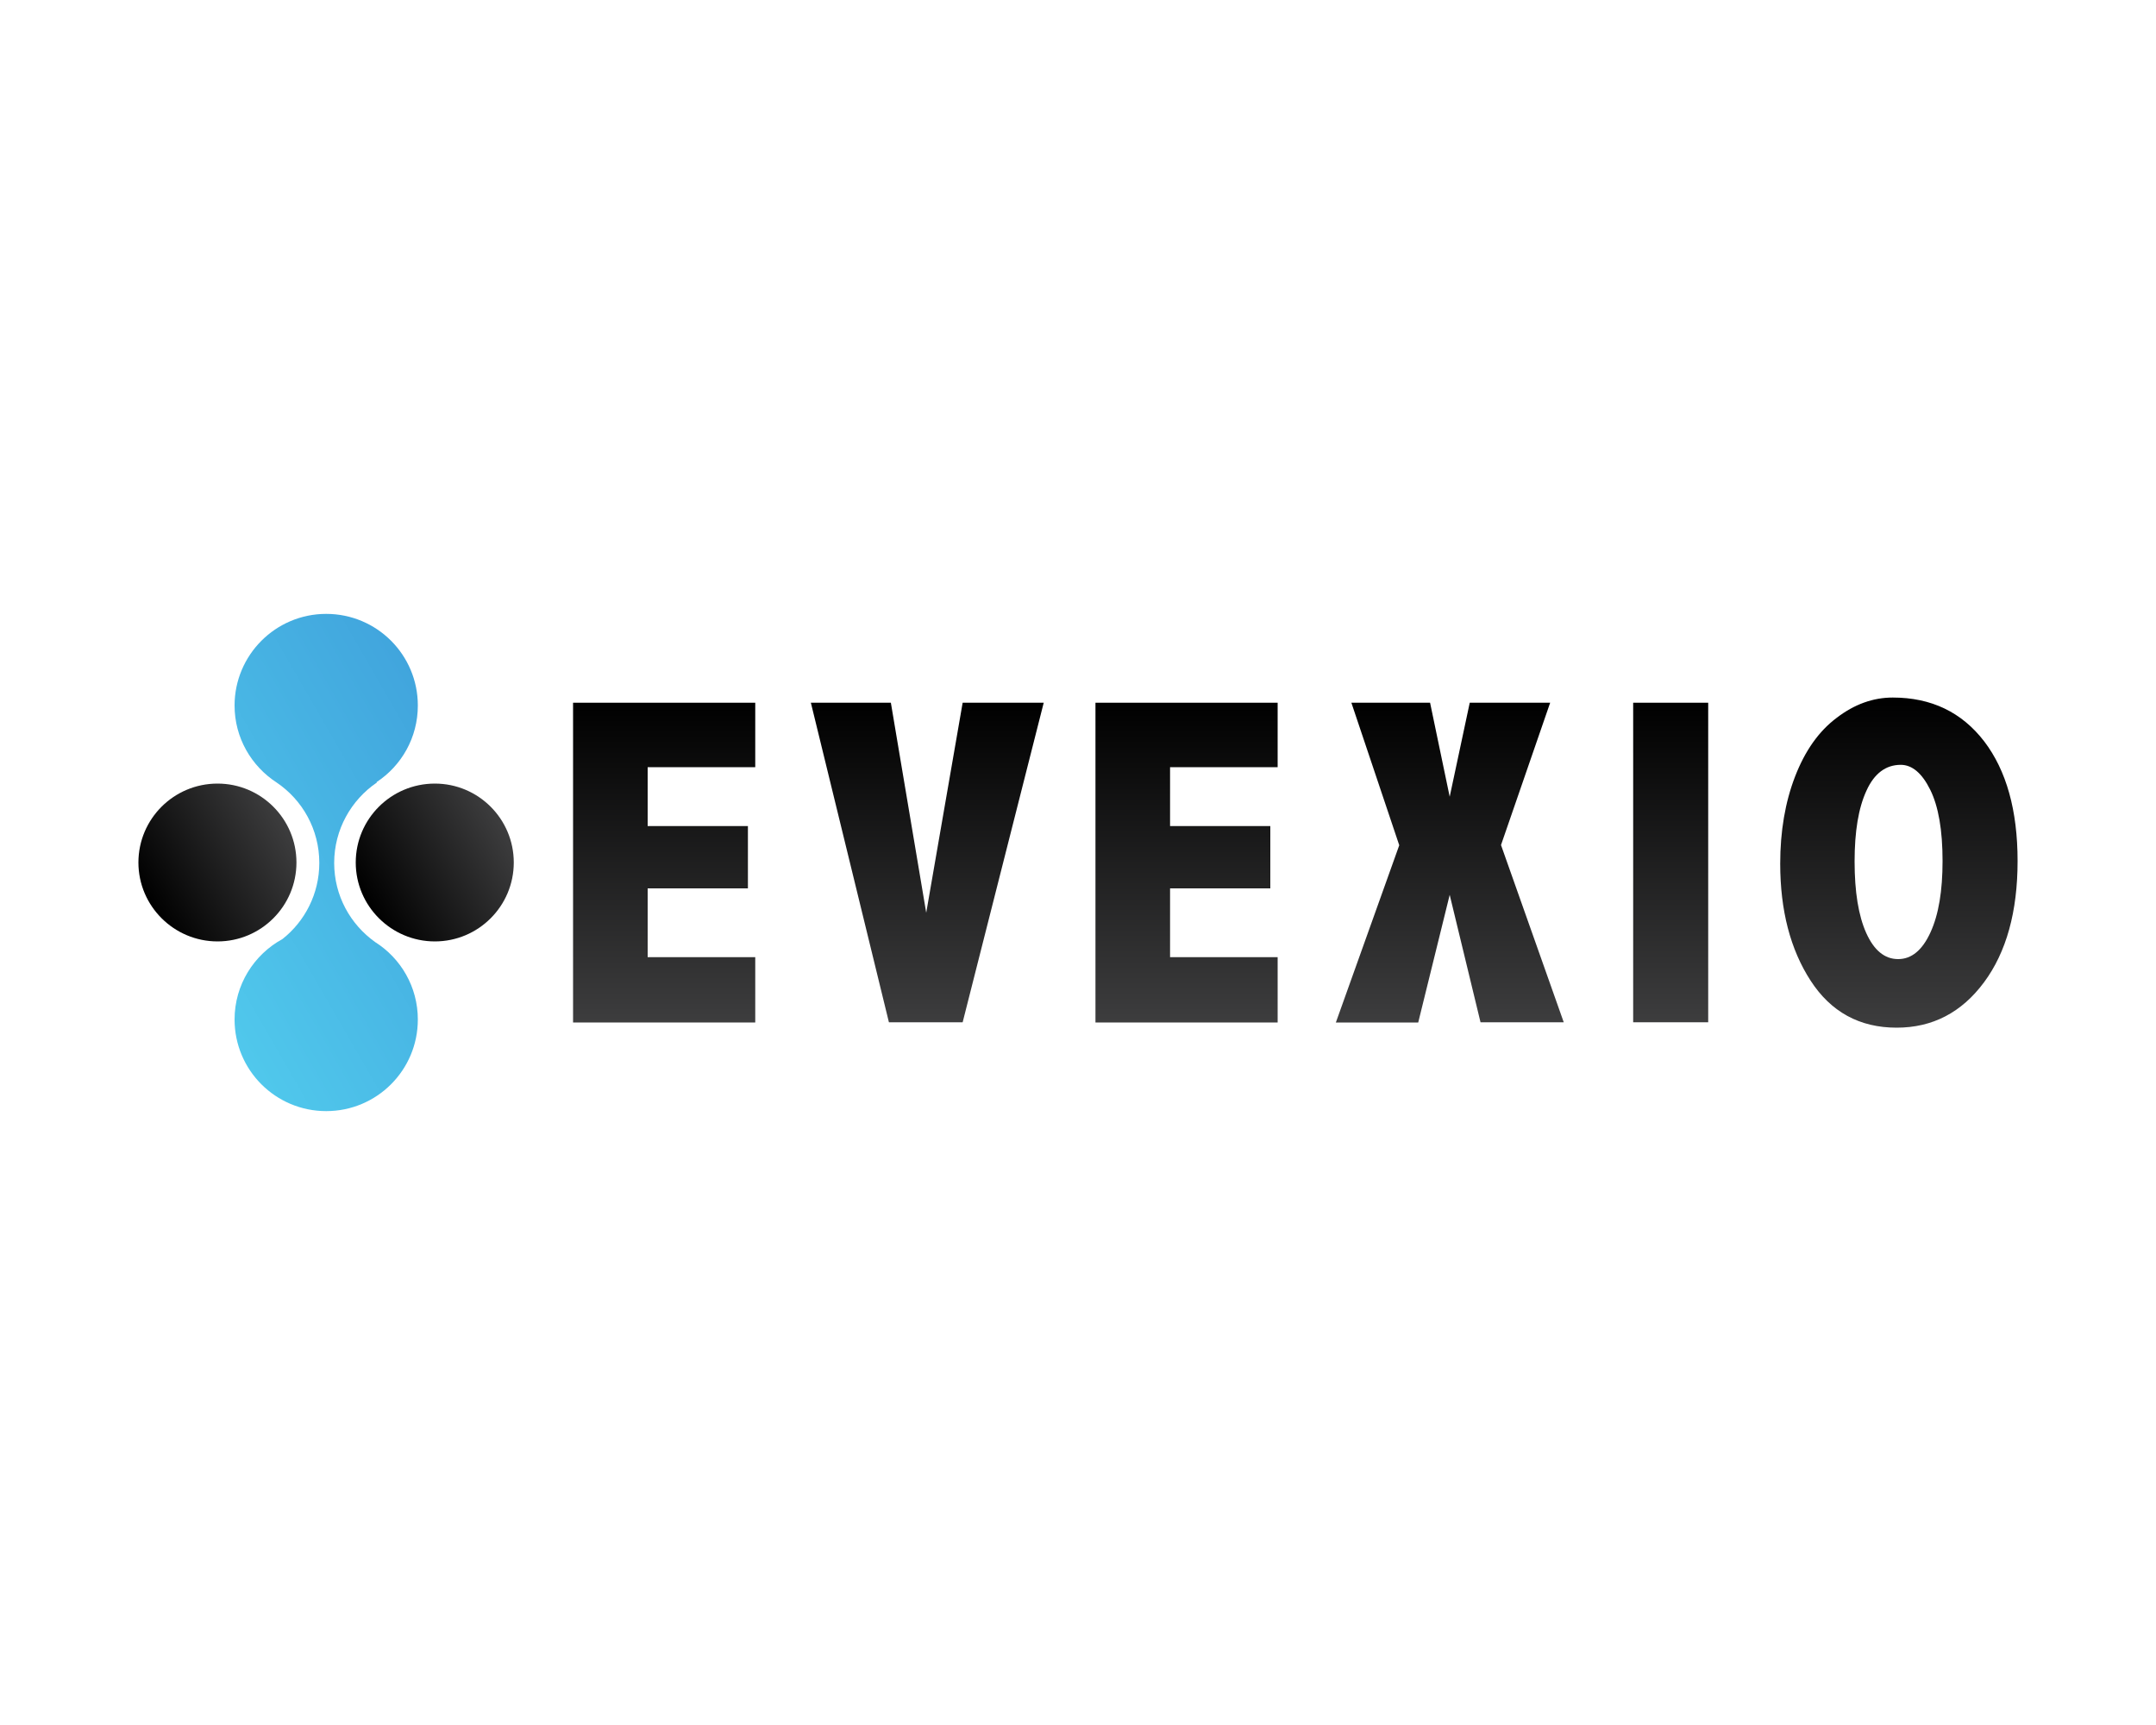 <?xml version="1.0" encoding="utf-8"?>
<!-- Generator: Adobe Illustrator 20.1.0, SVG Export Plug-In . SVG Version: 6.00 Build 0)  -->
<svg version="1.1" xmlns="http://www.w3.org/2000/svg" xmlns:xlink="http://www.w3.org/1999/xlink" x="0px" y="0px"
	 viewBox="0 0 1000 800" style="enable-background:new 0 0 1000 800;" xml:space="preserve">
<style type="text/css">
	.st0{fill:url(#SVGID_1_);}
	.st1{fill:url(#SVGID_2_);}
	.st2{fill:url(#SVGID_3_);}
	.st3{fill:url(#SVGID_4_);}
	.st4{fill:url(#SVGID_5_);}
	.st5{fill:url(#SVGID_6_);}
	.st6{fill:url(#SVGID_7_);}
	.st7{fill:url(#SVGID_8_);}
	.st8{fill:url(#SVGID_9_);}
</style>
<g id="Extras">
</g>
<g id="Client_Info">
</g>
<g id="Artwork">
	<g>
		<g>
			
				<linearGradient id="SVGID_1_" gradientUnits="userSpaceOnUse" x1="255.586" y1="-222.027" x2="334.465" y2="-85.405" gradientTransform="matrix(0 -1 1 0 304.971 695.029)">
				<stop  offset="0" style="stop-color:#50C8EC"/>
				<stop  offset="1" style="stop-color:#41A5DD"/>
			</linearGradient>
			<path class="st0" d="M108.8,327.2c0,15,7.8,28.1,19.5,35.7c12,8.1,19.8,21.8,19.8,37.3c0,14.3-6.7,27.1-17.1,35.3
				c-13.2,7.2-22.2,21.2-22.2,37.3c0,23.5,19,42.5,42.5,42.5c23.5,0,42.5-19,42.5-42.5c0-15.1-7.9-28.4-19.8-35.9
				c-11.5-8.2-19-21.5-19-36.7c0-15.5,7.9-29.2,19.8-37.3l-0.1-0.2c11.5-7.6,19.1-20.6,19.1-35.5c0-23.5-19-42.5-42.5-42.5
				C127.8,284.7,108.8,303.8,108.8,327.2z"/>
			<g>
				
					<linearGradient id="SVGID_2_" gradientUnits="userSpaceOnUse" x1="276.701" y1="-235.852" x2="313.346" y2="-172.382" gradientTransform="matrix(0 -1 1 0 304.971 695.029)">
					<stop  offset="0" style="stop-color:#000000"/>
					<stop  offset="1" style="stop-color:#3D3D3E"/>
				</linearGradient>
				<path class="st1" d="M100.9,363.4c20.2,0,36.6,16.4,36.6,36.6c0,20.2-16.4,36.6-36.6,36.6c-20.2,0-36.7-16.4-36.7-36.6
					C64.2,379.8,80.6,363.4,100.9,363.4z"/>
				
					<linearGradient id="SVGID_3_" gradientUnits="userSpaceOnUse" x1="276.701" y1="-135.048" x2="313.346" y2="-71.579" gradientTransform="matrix(0 -1 1 0 304.971 695.029)">
					<stop  offset="0" style="stop-color:#000000"/>
					<stop  offset="1" style="stop-color:#3D3D3E"/>
				</linearGradient>
				<path class="st2" d="M201.7,363.4c20.2,0,36.6,16.4,36.6,36.6c0,20.2-16.4,36.6-36.6,36.6c-20.2,0-36.7-16.4-36.7-36.6
					C165,379.8,181.4,363.4,201.7,363.4z"/>
			</g>
		</g>
		<linearGradient id="SVGID_4_" gradientUnits="userSpaceOnUse" x1="308.059" y1="325.948" x2="308.059" y2="474.159">
			<stop  offset="0" style="stop-color:#000000"/>
			<stop  offset="1" style="stop-color:#3D3D3E"/>
		</linearGradient>
		<path class="st3" d="M265.8,325.9h84.5v29.9h-49.9v27.3h46.5V412h-46.5v31.9h49.9v30.3h-84.5V325.9z"/>
		<linearGradient id="SVGID_5_" gradientUnits="userSpaceOnUse" x1="550.378" y1="325.948" x2="550.378" y2="474.159">
			<stop  offset="0" style="stop-color:#000000"/>
			<stop  offset="1" style="stop-color:#3D3D3E"/>
		</linearGradient>
		<path class="st4" d="M508.1,325.9h84.5v29.9h-49.9v27.3h46.5V412h-46.5v31.9h49.9v30.3h-84.5V325.9z"/>
		<linearGradient id="SVGID_6_" gradientUnits="userSpaceOnUse" x1="430.117" y1="325.948" x2="430.117" y2="474.159">
			<stop  offset="0" style="stop-color:#000000"/>
			<stop  offset="1" style="stop-color:#3D3D3E"/>
		</linearGradient>
		<path class="st5" d="M376.1,325.9h37.1l16.4,97.4l16.9-97.4h37.6l-37.6,148.2h-34.2L376.1,325.9z"/>
		<linearGradient id="SVGID_7_" gradientUnits="userSpaceOnUse" x1="672.44" y1="325.948" x2="672.44" y2="474.159">
			<stop  offset="0" style="stop-color:#000000"/>
			<stop  offset="1" style="stop-color:#3D3D3E"/>
		</linearGradient>
		<path class="st6" d="M626.8,325.9h36.5l9.1,43.6l9.3-43.6H719l-22.8,66l29.1,82.2h-38.6L672.4,415l-14.6,59.2h-38.2l29.4-82.2
			L626.8,325.9z"/>
		<linearGradient id="SVGID_8_" gradientUnits="userSpaceOnUse" x1="774.951" y1="325.948" x2="774.951" y2="474.159">
			<stop  offset="0" style="stop-color:#000000"/>
			<stop  offset="1" style="stop-color:#3D3D3E"/>
		</linearGradient>
		<path class="st7" d="M757.5,325.9h34.8v148.2h-34.8V325.9z"/>
		<linearGradient id="SVGID_9_" gradientUnits="userSpaceOnUse" x1="880.701" y1="323.503" x2="880.701" y2="476.497">
			<stop  offset="0" style="stop-color:#000000"/>
			<stop  offset="1" style="stop-color:#3D3D3E"/>
		</linearGradient>
		<path class="st8" d="M877.9,323.5c17.9,0,32,6.8,42.4,20.3c10.3,13.5,15.5,32,15.5,55.5c0,23.5-5.2,42.3-15.6,56.3
			c-10.4,14-23.9,21-40.5,21c-17.2,0-30.5-7.3-39.9-21.8c-9.4-14.5-14.1-32.6-14.1-54.3c0-15,2.3-28.5,6.9-40.4
			c4.6-11.9,11-21,19.3-27.2C860.1,326.6,868.8,323.5,877.9,323.5z M881.6,354.7c-6.9,0-12.3,4-15.9,12c-3.7,8-5.5,18.9-5.5,32.8
			c0,14.1,1.8,25.2,5.4,33.2c3.6,8,8.5,12.1,14.8,12.1c6.2,0,11.2-4.1,15-12.4c3.8-8.3,5.6-19.3,5.6-33.1c0-14.3-1.9-25.3-5.7-33
			C891.5,358.6,886.9,354.7,881.6,354.7z"/>
	</g>
</g>
</svg>
